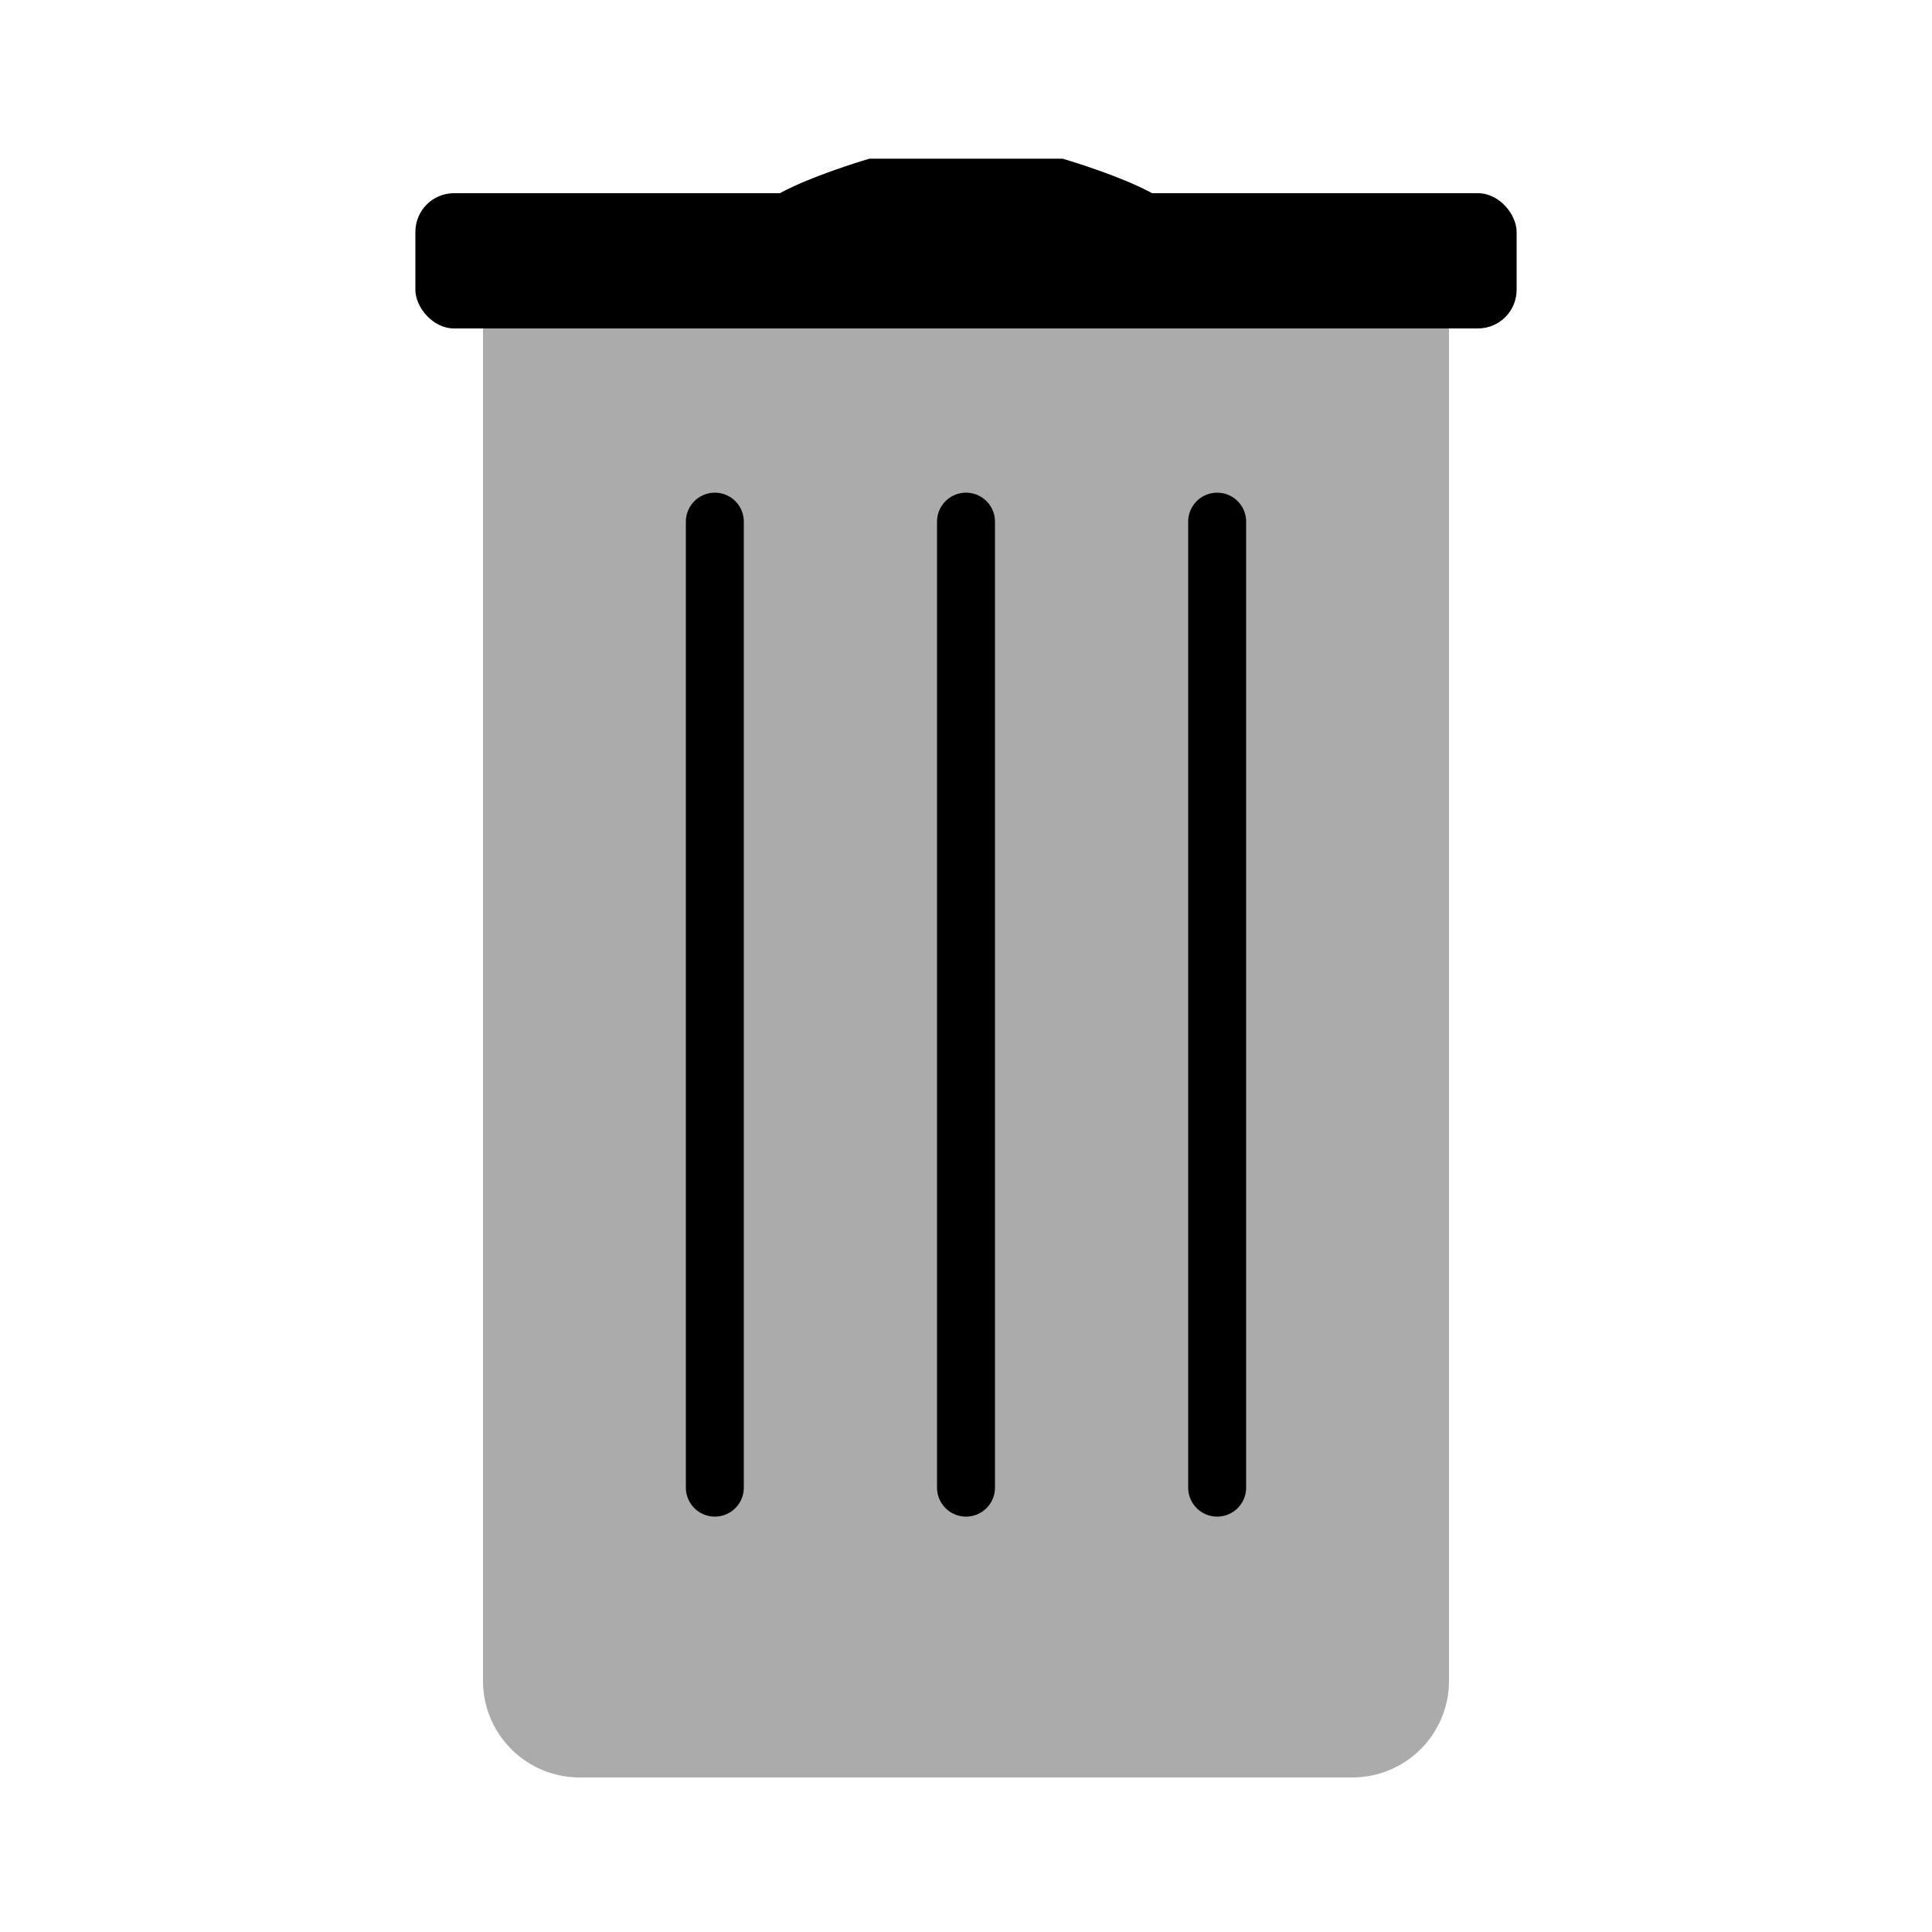 <svg xmlns="http://www.w3.org/2000/svg" xmlns:xlink="http://www.w3.org/1999/xlink" width="100" height="100" viewBox="0 0 100 100">
  <defs>
    <clipPath id="clip-delete">
      <rect width="100" height="100"/>
    </clipPath>
  </defs>
  <g id="delete" clip-path="url(#clip-delete)">
    <path id="base" d="M0,0H50a0,0,0,0,1,0,0V70a5,5,0,0,1-5,5H5a5,5,0,0,1-5-5V0A0,0,0,0,1,0,0Z" transform="translate(25 17)" fill="rgba(0,0,0,0.33)"/>
    <line id="Linie_8" data-name="Linie 8" y1="50" transform="translate(50 27)" fill="none" stroke="#000" stroke-linecap="round" stroke-width="3"/>
    <line id="Linie_9" data-name="Linie 9" y1="50" transform="translate(37 27)" fill="none" stroke="#000" stroke-linecap="round" stroke-width="3"/>
    <line id="Linie_10" data-name="Linie 10" y1="50" transform="translate(63 27)" fill="none" stroke="#000" stroke-linecap="round" stroke-width="3"/>
    <rect id="Rechteck_52" data-name="Rechteck 52" width="57" height="7" rx="2" transform="translate(21.5 10)"/>
    <path id="Pfad_25" data-name="Pfad 25" d="M215,563.214h10s8.75,2.536,5,3.786-16.25,1.25-20,0S215,563.214,215,563.214Z" transform="translate(-170 -555)"/>
  </g>
</svg>
